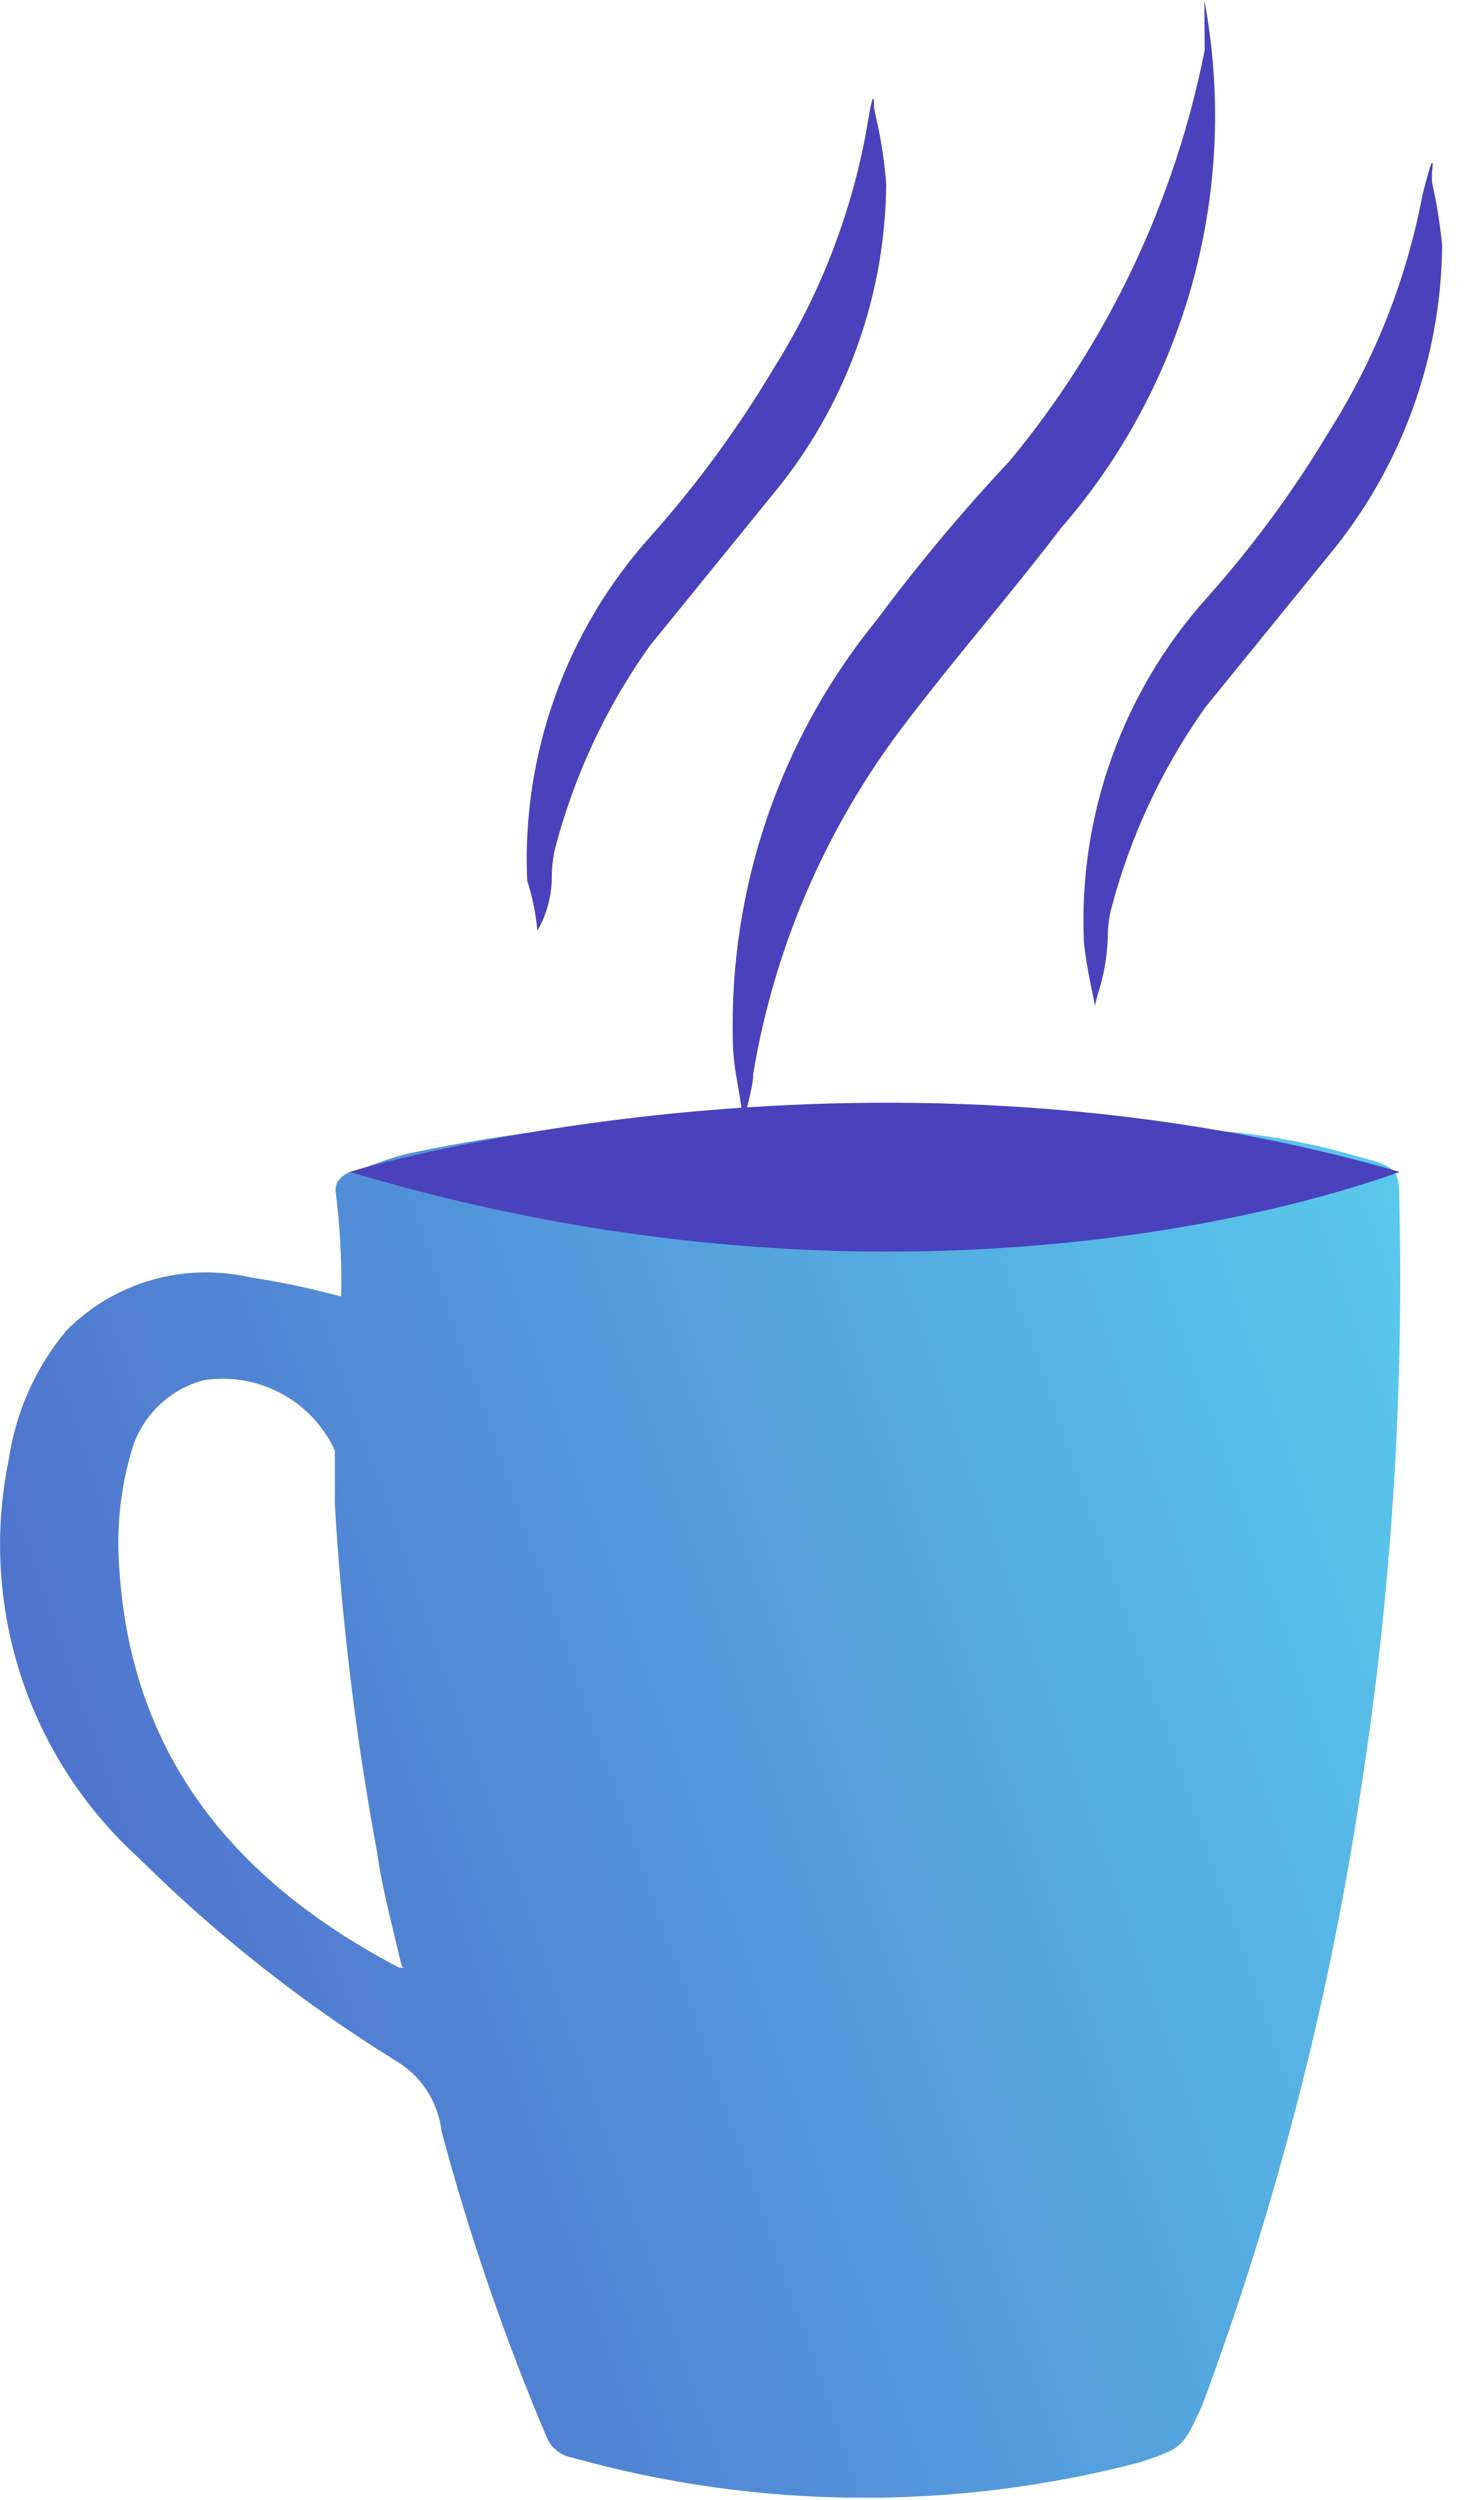 <svg width="39" height="66" viewBox="0 0 39 66" fill="none" xmlns="http://www.w3.org/2000/svg">
<g clip-path="url(#clip0)">
<path d="M9.01 34.23C8.213 34.016 7.405 33.846 6.59 33.72C5.732 33.526 4.839 33.553 3.994 33.797C3.15 34.042 2.381 34.497 1.76 35.12C0.943 36.097 0.414 37.281 0.23 38.54C-0.16 40.439 -0.048 42.406 0.553 44.249C1.155 46.092 2.225 47.746 3.66 49.05C5.697 51.07 7.954 52.854 10.39 54.37C10.737 54.564 11.033 54.837 11.254 55.167C11.474 55.498 11.614 55.876 11.66 56.27C12.398 59.036 13.331 61.746 14.45 64.38C14.51 64.508 14.599 64.62 14.71 64.706C14.822 64.793 14.951 64.853 15.09 64.88C19.99 66.254 25.167 66.299 30.09 65.01C31.23 64.63 31.23 64.63 31.75 63.49C33.713 58.204 35.121 52.728 35.95 47.15C36.731 42.079 37.066 36.95 36.95 31.82C36.95 30.94 36.95 30.82 35.95 30.56C34.419 30.107 32.836 29.852 31.24 29.8C27.096 29.463 22.935 29.377 18.78 29.54C16.131 29.589 13.493 29.887 10.9 30.43C10.26 30.56 9.76 30.81 9.24 30.94C8.99 31.06 8.86 31.19 8.86 31.44C8.978 32.365 9.028 33.298 9.01 34.23V34.23ZM10.66 51.95H10.54C6.31 49.73 3.47 46.47 3.15 41.41C3.067 40.345 3.182 39.273 3.49 38.25C3.626 37.813 3.87 37.417 4.201 37.101C4.532 36.784 4.937 36.557 5.38 36.44C6.079 36.331 6.795 36.453 7.419 36.786C8.044 37.12 8.542 37.648 8.84 38.29V39.69C9.02 42.787 9.394 45.87 9.96 48.92C10.08 49.81 10.35 50.81 10.61 51.92L10.66 51.95Z" fill="url(#paint0_linear)"/>
<path d="M9.24 30.94C9.24 30.94 22.7 26.83 36.96 30.94C36.96 30.91 25.1 35.69 9.24 30.94Z" fill="#4A41BC"/>
<path d="M31.8 0C32.261 2.461 32.16 4.993 31.503 7.409C30.847 9.825 29.653 12.061 28.01 13.95C26.66 15.72 25.3 17.27 23.95 19.04C21.853 21.759 20.458 24.953 19.89 28.34C19.89 28.78 19.62 29.45 19.62 29.89C19.62 29 19.35 28.34 19.35 27.45C19.258 23.427 20.602 19.503 23.14 16.38C24.233 14.911 25.408 13.505 26.66 12.17C29.253 9.038 31.023 5.309 31.81 1.32" fill="url(#paint1_linear)"/>
<path d="M14.19 24.58C14.151 24.128 14.06 23.682 13.92 23.25C13.774 19.915 14.941 16.655 17.17 14.17C18.392 12.8 19.48 11.317 20.42 9.74C21.616 7.845 22.444 5.742 22.86 3.54C22.91 3.28 23.08 2.09 23.08 2.85L23.13 3.1C23.267 3.682 23.357 4.274 23.4 4.87C23.373 7.864 22.313 10.757 20.4 13.06L17.15 17.06C15.996 18.683 15.149 20.503 14.65 22.43C14.597 22.67 14.57 22.914 14.57 23.16C14.568 23.663 14.433 24.156 14.18 24.59L14.19 24.58Z" fill="url(#paint2_linear)"/>
<path d="M28.91 26.56C28.91 26.46 28.69 25.61 28.62 24.86C28.474 21.525 29.64 18.265 31.87 15.78C33.092 14.41 34.18 12.927 35.12 11.35C36.316 9.455 37.144 7.352 37.56 5.15C37.62 4.92 37.9 3.77 37.81 4.58V4.8C37.934 5.354 38.024 5.915 38.08 6.48C38.053 9.474 36.993 12.367 35.08 14.67L31.83 18.67C30.676 20.293 29.829 22.113 29.33 24.04C29.277 24.28 29.25 24.524 29.25 24.77C29.232 25.28 29.141 25.785 28.98 26.27L28.91 26.56Z" fill="url(#paint3_linear)"/>
</g>
<defs>
<linearGradient id="paint0_linear" x1="42.91" y1="39.9" x2="-17.33" y2="60.83" gradientUnits="userSpaceOnUse">
<stop stop-color="#59CFEE"/>
<stop offset="1" stop-color="#4A41BC"/>
</linearGradient>
<linearGradient id="paint1_linear" x1="13682.1" y1="-46711.1" x2="13467" y2="-46508.6" gradientUnits="userSpaceOnUse">
<stop stop-color="#59CFEE"/>
<stop offset="1" stop-color="#4A41BC"/>
</linearGradient>
<linearGradient id="paint2_linear" x1="10127.7" y1="-34121.1" x2="10015.1" y2="-33988.8" gradientUnits="userSpaceOnUse">
<stop stop-color="#59CFEE"/>
<stop offset="1" stop-color="#4A41BC"/>
</linearGradient>
<linearGradient id="paint3_linear" x1="10260.1" y1="-34523.3" x2="10144.4" y2="-34389.2" gradientUnits="userSpaceOnUse">
<stop stop-color="#59CFEE"/>
<stop offset="1" stop-color="#4A41BC"/>
</linearGradient>
<clipPath id="clip0">
<rect width="38.14" height="65.94" fill="white"/>
</clipPath>
</defs>
</svg>
